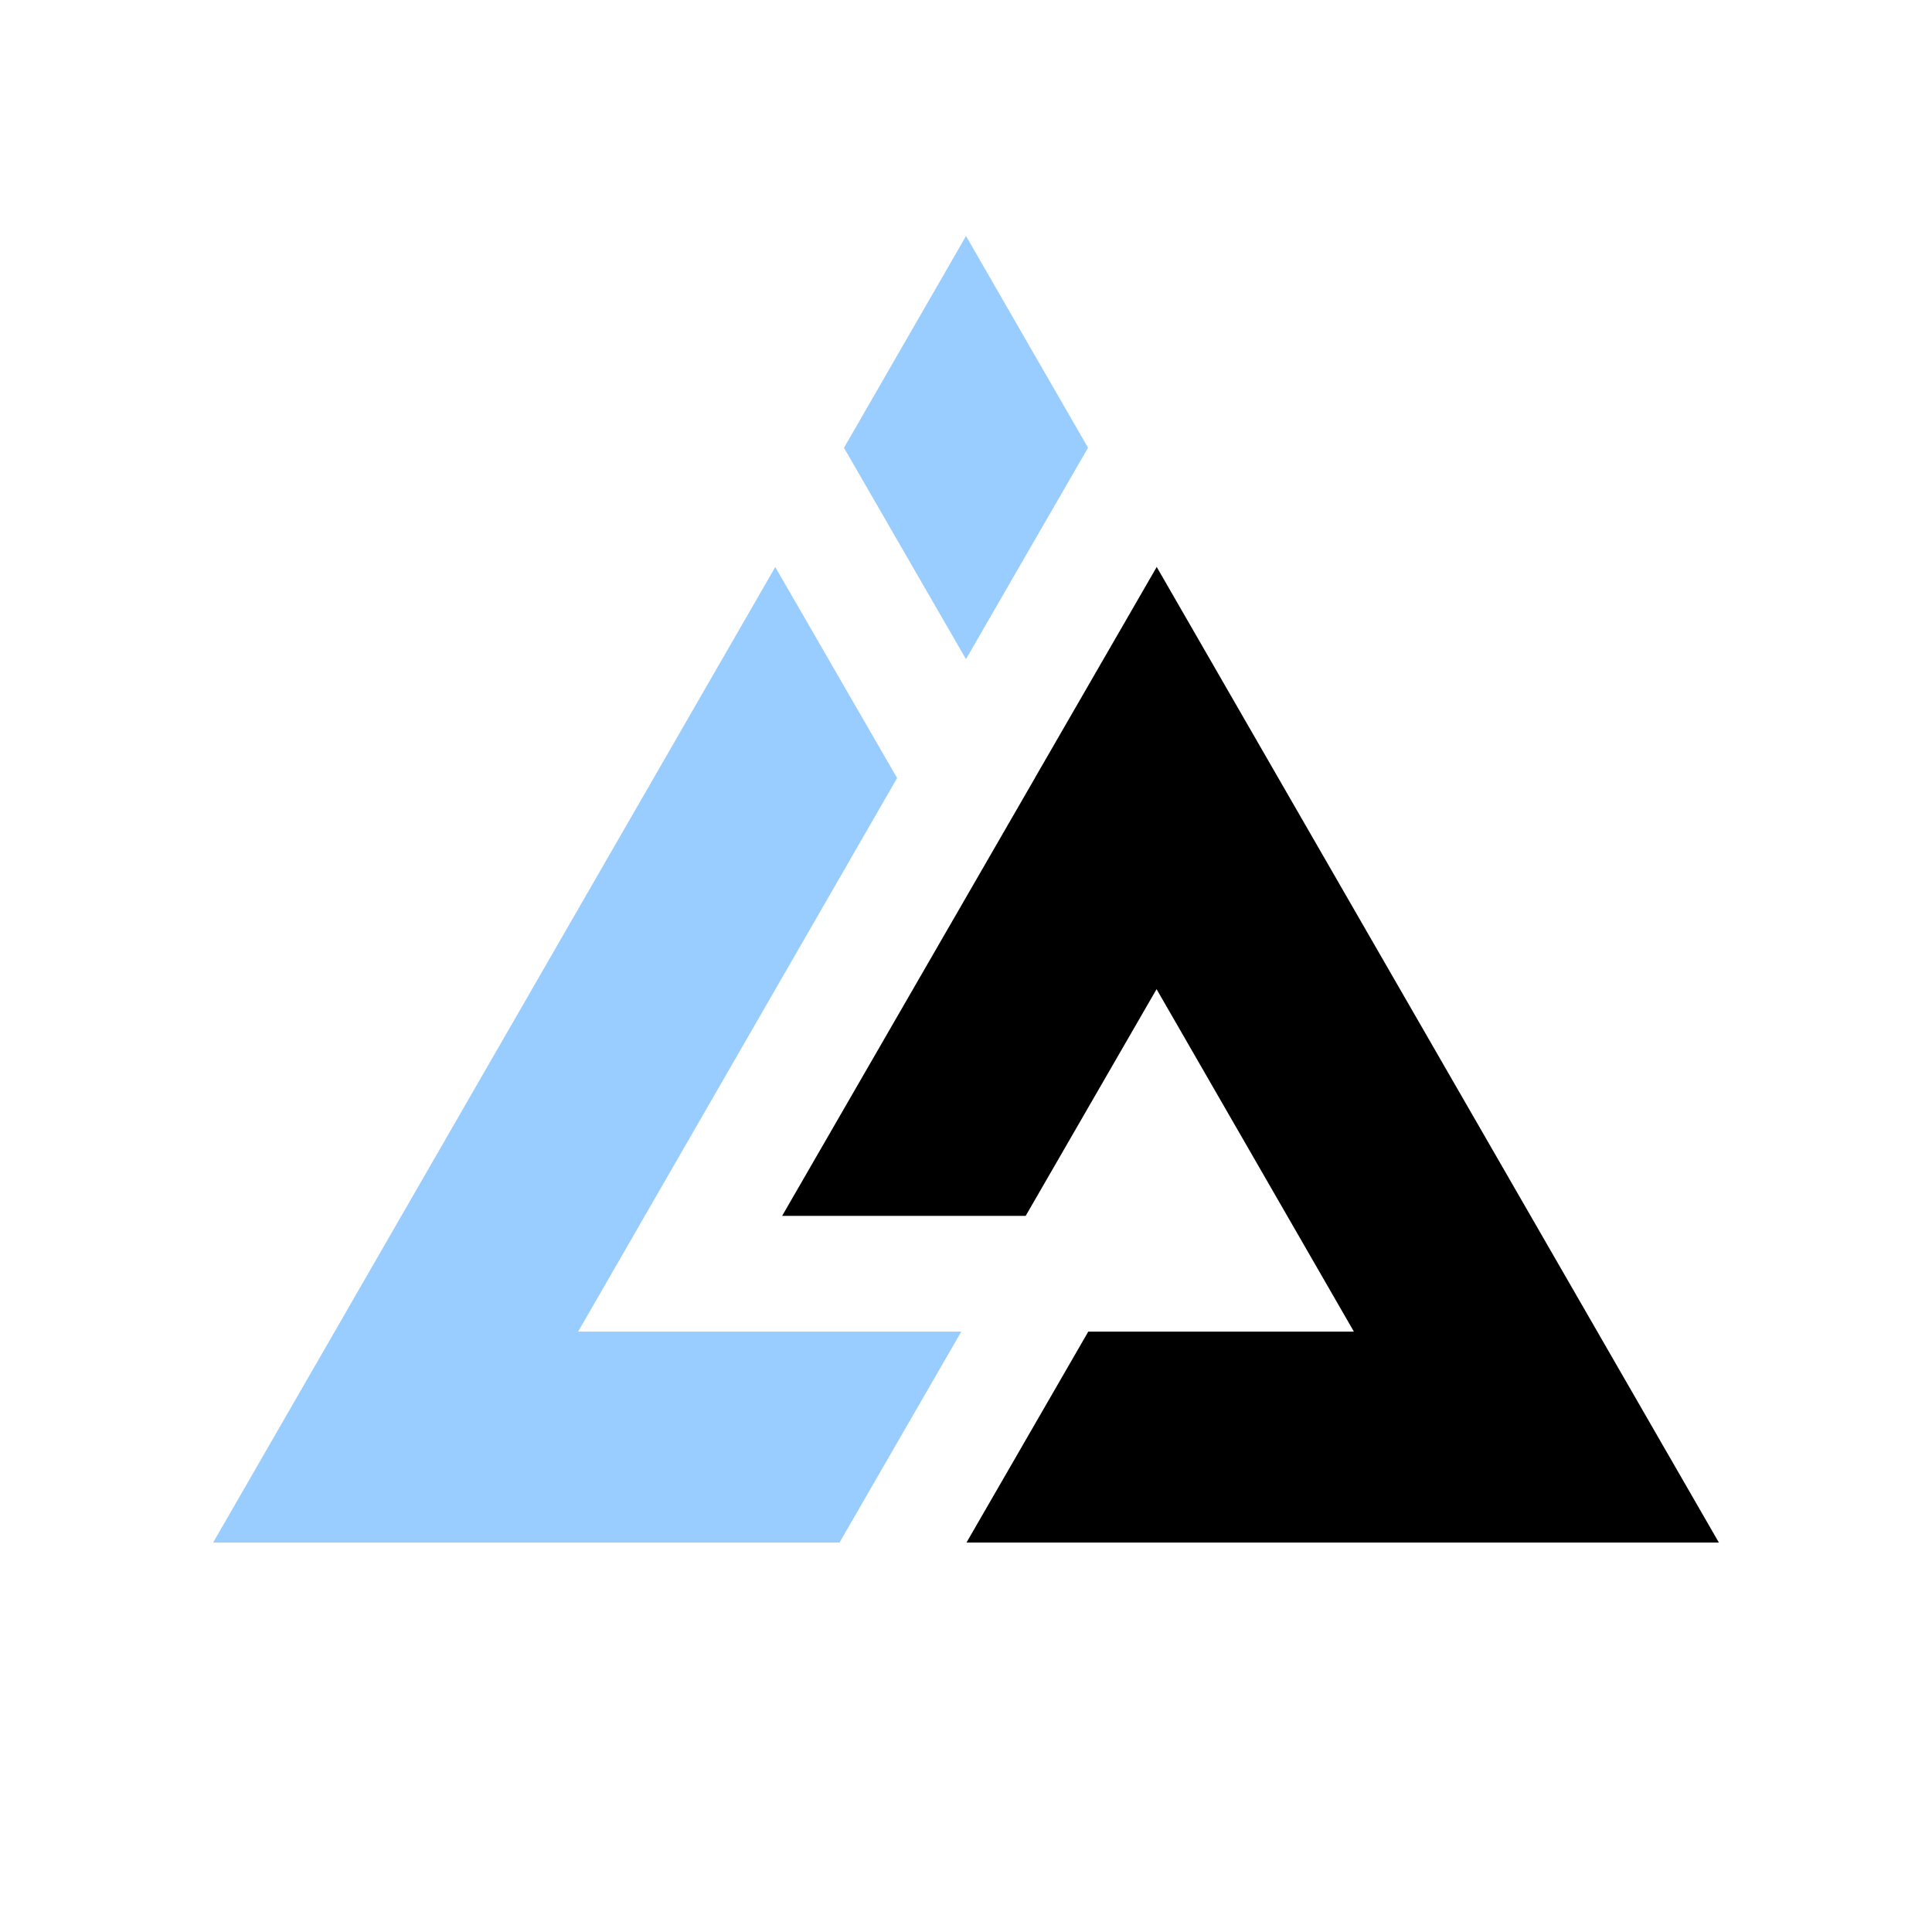 <?xml version="1.0" encoding="utf-8"?>
<!-- Generator: Adobe Illustrator 25.4.1, SVG Export Plug-In . SVG Version: 6.00 Build 0)  -->
<svg version="1.1" xmlns="http://www.w3.org/2000/svg" xmlns:xlink="http://www.w3.org/1999/xlink" x="0px" y="0px"
	 viewBox="0 0 1080 1080" style="enable-background:new 0 0 1080 1080;" xml:space="preserve">
<style type="text/css">
	.st0{fill:#FFFFFF;}
	.st1{fill:#70E400;}
	.st2{fill:none;stroke:#70E400;stroke-miterlimit:10;stroke-dasharray:6.569,6.569,6.569,6.569,6.569,6.569;}
	.st3{fill:none;stroke:#B3B3B3;stroke-miterlimit:10;stroke-dasharray:6.569,6.569,6.569,6.569,6.569,6.569;}
	.st4{fill:none;stroke:#66CCFF;stroke-miterlimit:10;stroke-dasharray:6.569,6.569,6.569,6.569,6.569,6.569;}
	.st5{fill:#FF0000;}
	.st6{fill:#66CCFF;}
	.st7{fill:none;stroke:#66CCFF;stroke-miterlimit:10;}
	.st8{fill:none;stroke:#FF0000;stroke-miterlimit:10;}
	.st9{fill:#99CCFF;}
	.st10{fill:#AAAAAA;}
	
		.st11{fill:none;stroke:#AAAAAA;stroke-width:3.881;stroke-miterlimit:10;stroke-dasharray:19.403,19.403,19.403,19.403,19.403,19.403;}
</style>
<g id="Background__x28_turn_off_for_transparant_logos_x29_">
</g>
<g id="Artwork">
	<g id="Isolation_Mode_00000072977325917253886790000016600931420103765417_">
	</g>
	<g id="Isolation_Mode_00000033342632443773965340000015124181062309927071_">
	</g>
	<g id="Isolation_Mode">
	</g>
	<g>
		<polygon points="578.5,434.9 646.61,316.94 960.86,862.3 540.27,862.3 608.35,744.39 756.84,744.39 646.53,552.95 573.36,679.68 
			437.22,679.68 578.52,434.93 		"/>
		<polygon class="st9" points="540.01,368.09 540.1,368.26 608.21,250.29 540.01,131.94 471.79,250.33 539.89,368.29 		"/>
		<polygon class="st9" points="537.36,744.39 536.27,744.39 536,744.39 400.12,744.39 399.85,744.39 323.17,744.39 420.51,575.47 
			501.49,434.94 433.38,316.98 318.35,516.6 119.15,862.3 469.29,862.3 		"/>
	</g>
	<g id="Isolation_Mode_00000149368335959233234600000013624784908626565782_">
	</g>
	<g id="Isolation_Mode_00000093153518498487479220000008540903874771820732_">
	</g>
</g>
<g id="NOTES">
</g>
</svg>
